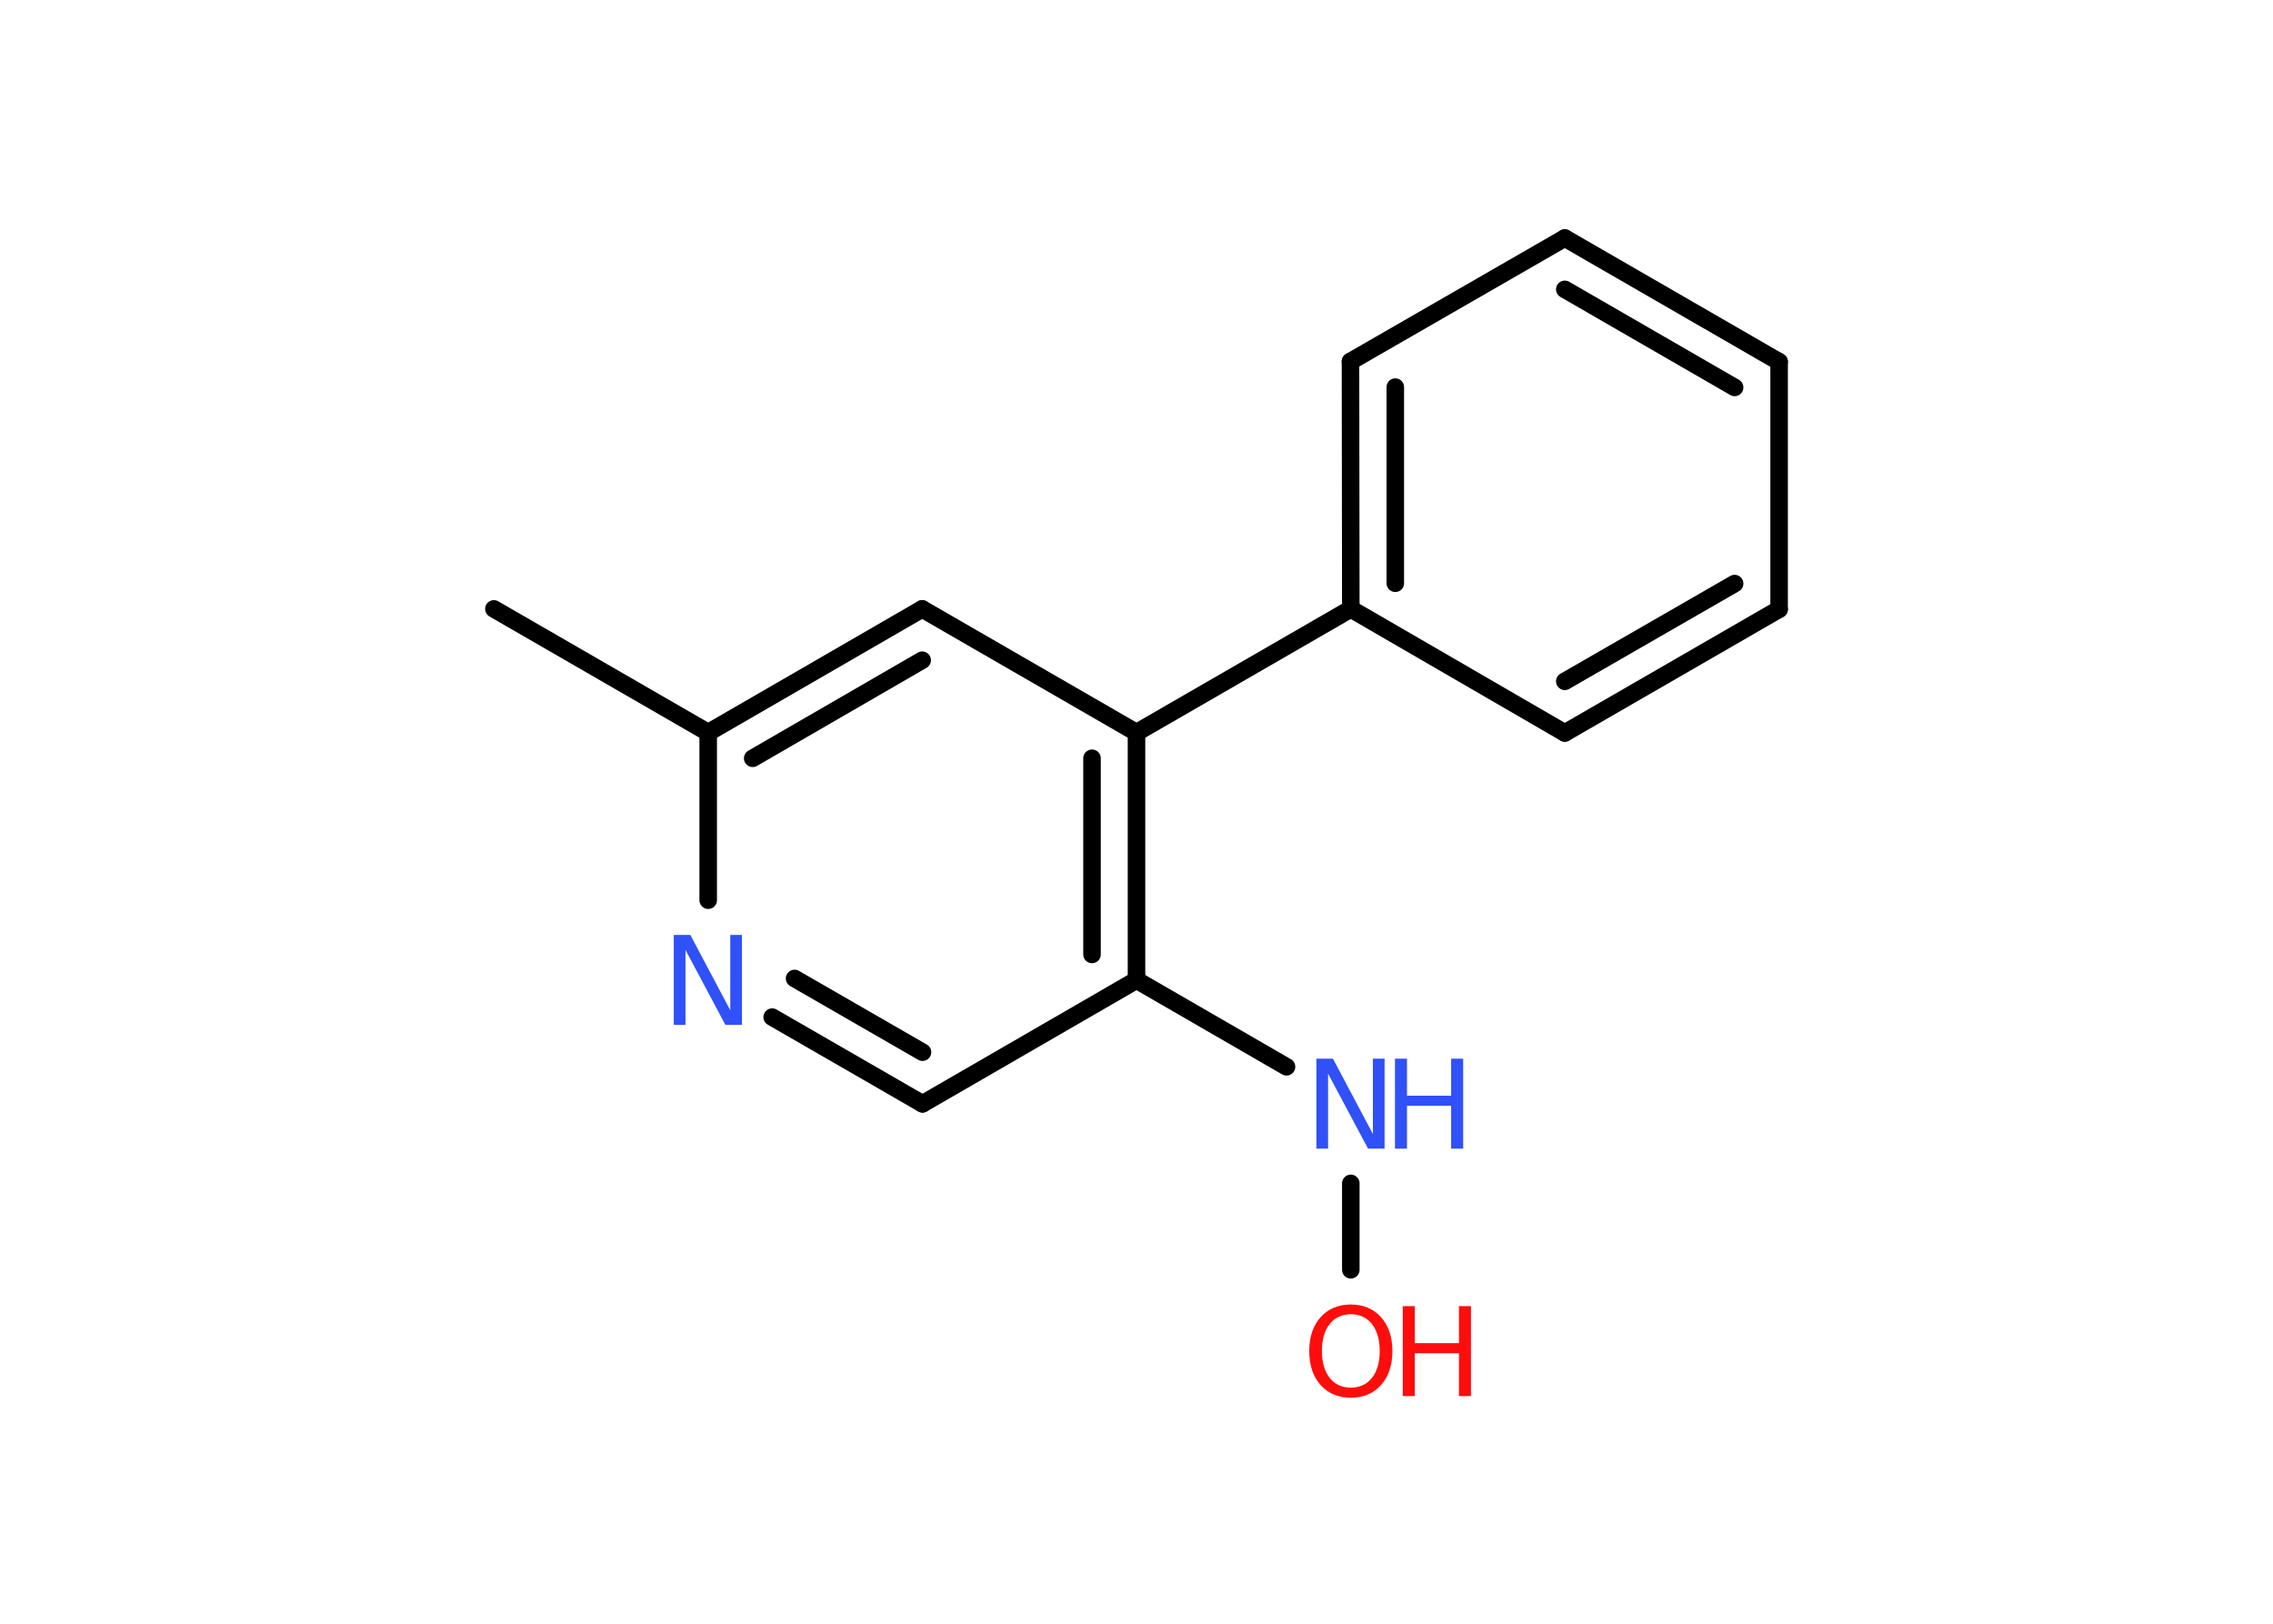 <?xml version='1.0' encoding='UTF-8'?>
<!DOCTYPE svg PUBLIC "-//W3C//DTD SVG 1.1//EN" "http://www.w3.org/Graphics/SVG/1.1/DTD/svg11.dtd">
<svg version='1.2' xmlns='http://www.w3.org/2000/svg' xmlns:xlink='http://www.w3.org/1999/xlink' width='70.0mm' height='50.0mm' viewBox='0 0 70.0 50.0'>
  <desc>Generated by the Chemistry Development Kit (http://github.com/cdk)</desc>
  <g stroke-linecap='round' stroke-linejoin='round' stroke='#000000' stroke-width='.54' fill='#3050F8'>
    <rect x='.0' y='.0' width='70.0' height='50.0' fill='#FFFFFF' stroke='none'/>
    <g id='mol1' class='mol'>
      <line id='mol1bnd1' class='bond' x1='15.21' y1='18.75' x2='21.81' y2='22.56'/>
      <g id='mol1bnd2' class='bond'>
        <line x1='28.4' y1='18.75' x2='21.81' y2='22.56'/>
        <line x1='28.4' y1='20.33' x2='23.18' y2='23.35'/>
      </g>
      <line id='mol1bnd3' class='bond' x1='28.4' y1='18.75' x2='35.0' y2='22.56'/>
      <line id='mol1bnd4' class='bond' x1='35.0' y1='22.56' x2='41.6' y2='18.75'/>
      <g id='mol1bnd5' class='bond'>
        <line x1='41.59' y1='11.13' x2='41.6' y2='18.75'/>
        <line x1='42.97' y1='11.92' x2='42.97' y2='17.96'/>
      </g>
      <line id='mol1bnd6' class='bond' x1='41.59' y1='11.13' x2='48.19' y2='7.33'/>
      <g id='mol1bnd7' class='bond'>
        <line x1='54.79' y1='11.14' x2='48.19' y2='7.33'/>
        <line x1='53.42' y1='11.93' x2='48.19' y2='8.91'/>
      </g>
      <line id='mol1bnd8' class='bond' x1='54.79' y1='11.14' x2='54.79' y2='18.76'/>
      <g id='mol1bnd9' class='bond'>
        <line x1='48.19' y1='22.57' x2='54.79' y2='18.76'/>
        <line x1='48.19' y1='20.98' x2='53.42' y2='17.97'/>
      </g>
      <line id='mol1bnd10' class='bond' x1='41.6' y1='18.75' x2='48.19' y2='22.57'/>
      <g id='mol1bnd11' class='bond'>
        <line x1='35.0' y1='30.18' x2='35.0' y2='22.56'/>
        <line x1='33.63' y1='29.39' x2='33.63' y2='23.35'/>
      </g>
      <line id='mol1bnd12' class='bond' x1='35.0' y1='30.18' x2='39.62' y2='32.85'/>
      <line id='mol1bnd13' class='bond' x1='41.6' y1='36.44' x2='41.6' y2='39.1'/>
      <line id='mol1bnd14' class='bond' x1='35.0' y1='30.18' x2='28.41' y2='33.99'/>
      <g id='mol1bnd15' class='bond'>
        <line x1='23.78' y1='31.32' x2='28.41' y2='33.99'/>
        <line x1='24.47' y1='30.13' x2='28.41' y2='32.4'/>
      </g>
      <line id='mol1bnd16' class='bond' x1='21.81' y1='22.56' x2='21.81' y2='27.72'/>
      <g id='mol1atm12' class='atom'>
        <path d='M40.55 32.6h.5l1.23 2.32v-2.32h.36v2.77h-.51l-1.23 -2.31v2.31h-.36v-2.77z' stroke='none'/>
        <path d='M42.96 32.6h.37v1.14h1.36v-1.14h.37v2.77h-.37v-1.32h-1.36v1.32h-.37v-2.77z' stroke='none'/>
      </g>
      <g id='mol1atm13' class='atom'>
        <path d='M41.6 40.47q-.41 .0 -.65 .3q-.24 .3 -.24 .83q.0 .52 .24 .83q.24 .3 .65 .3q.41 .0 .65 -.3q.24 -.3 .24 -.83q.0 -.52 -.24 -.83q-.24 -.3 -.65 -.3zM41.6 40.17q.58 .0 .93 .39q.35 .39 .35 1.04q.0 .66 -.35 1.05q-.35 .39 -.93 .39q-.58 .0 -.93 -.39q-.35 -.39 -.35 -1.05q.0 -.65 .35 -1.04q.35 -.39 .93 -.39z' stroke='none' fill='#FF0D0D'/>
        <path d='M43.2 40.22h.37v1.14h1.36v-1.14h.37v2.77h-.37v-1.32h-1.36v1.32h-.37v-2.77z' stroke='none' fill='#FF0D0D'/>
      </g>
      <path id='mol1atm15' class='atom' d='M20.76 28.79h.5l1.23 2.32v-2.32h.36v2.77h-.51l-1.23 -2.31v2.31h-.36v-2.77z' stroke='none'/>
    </g>
  </g>
</svg>
